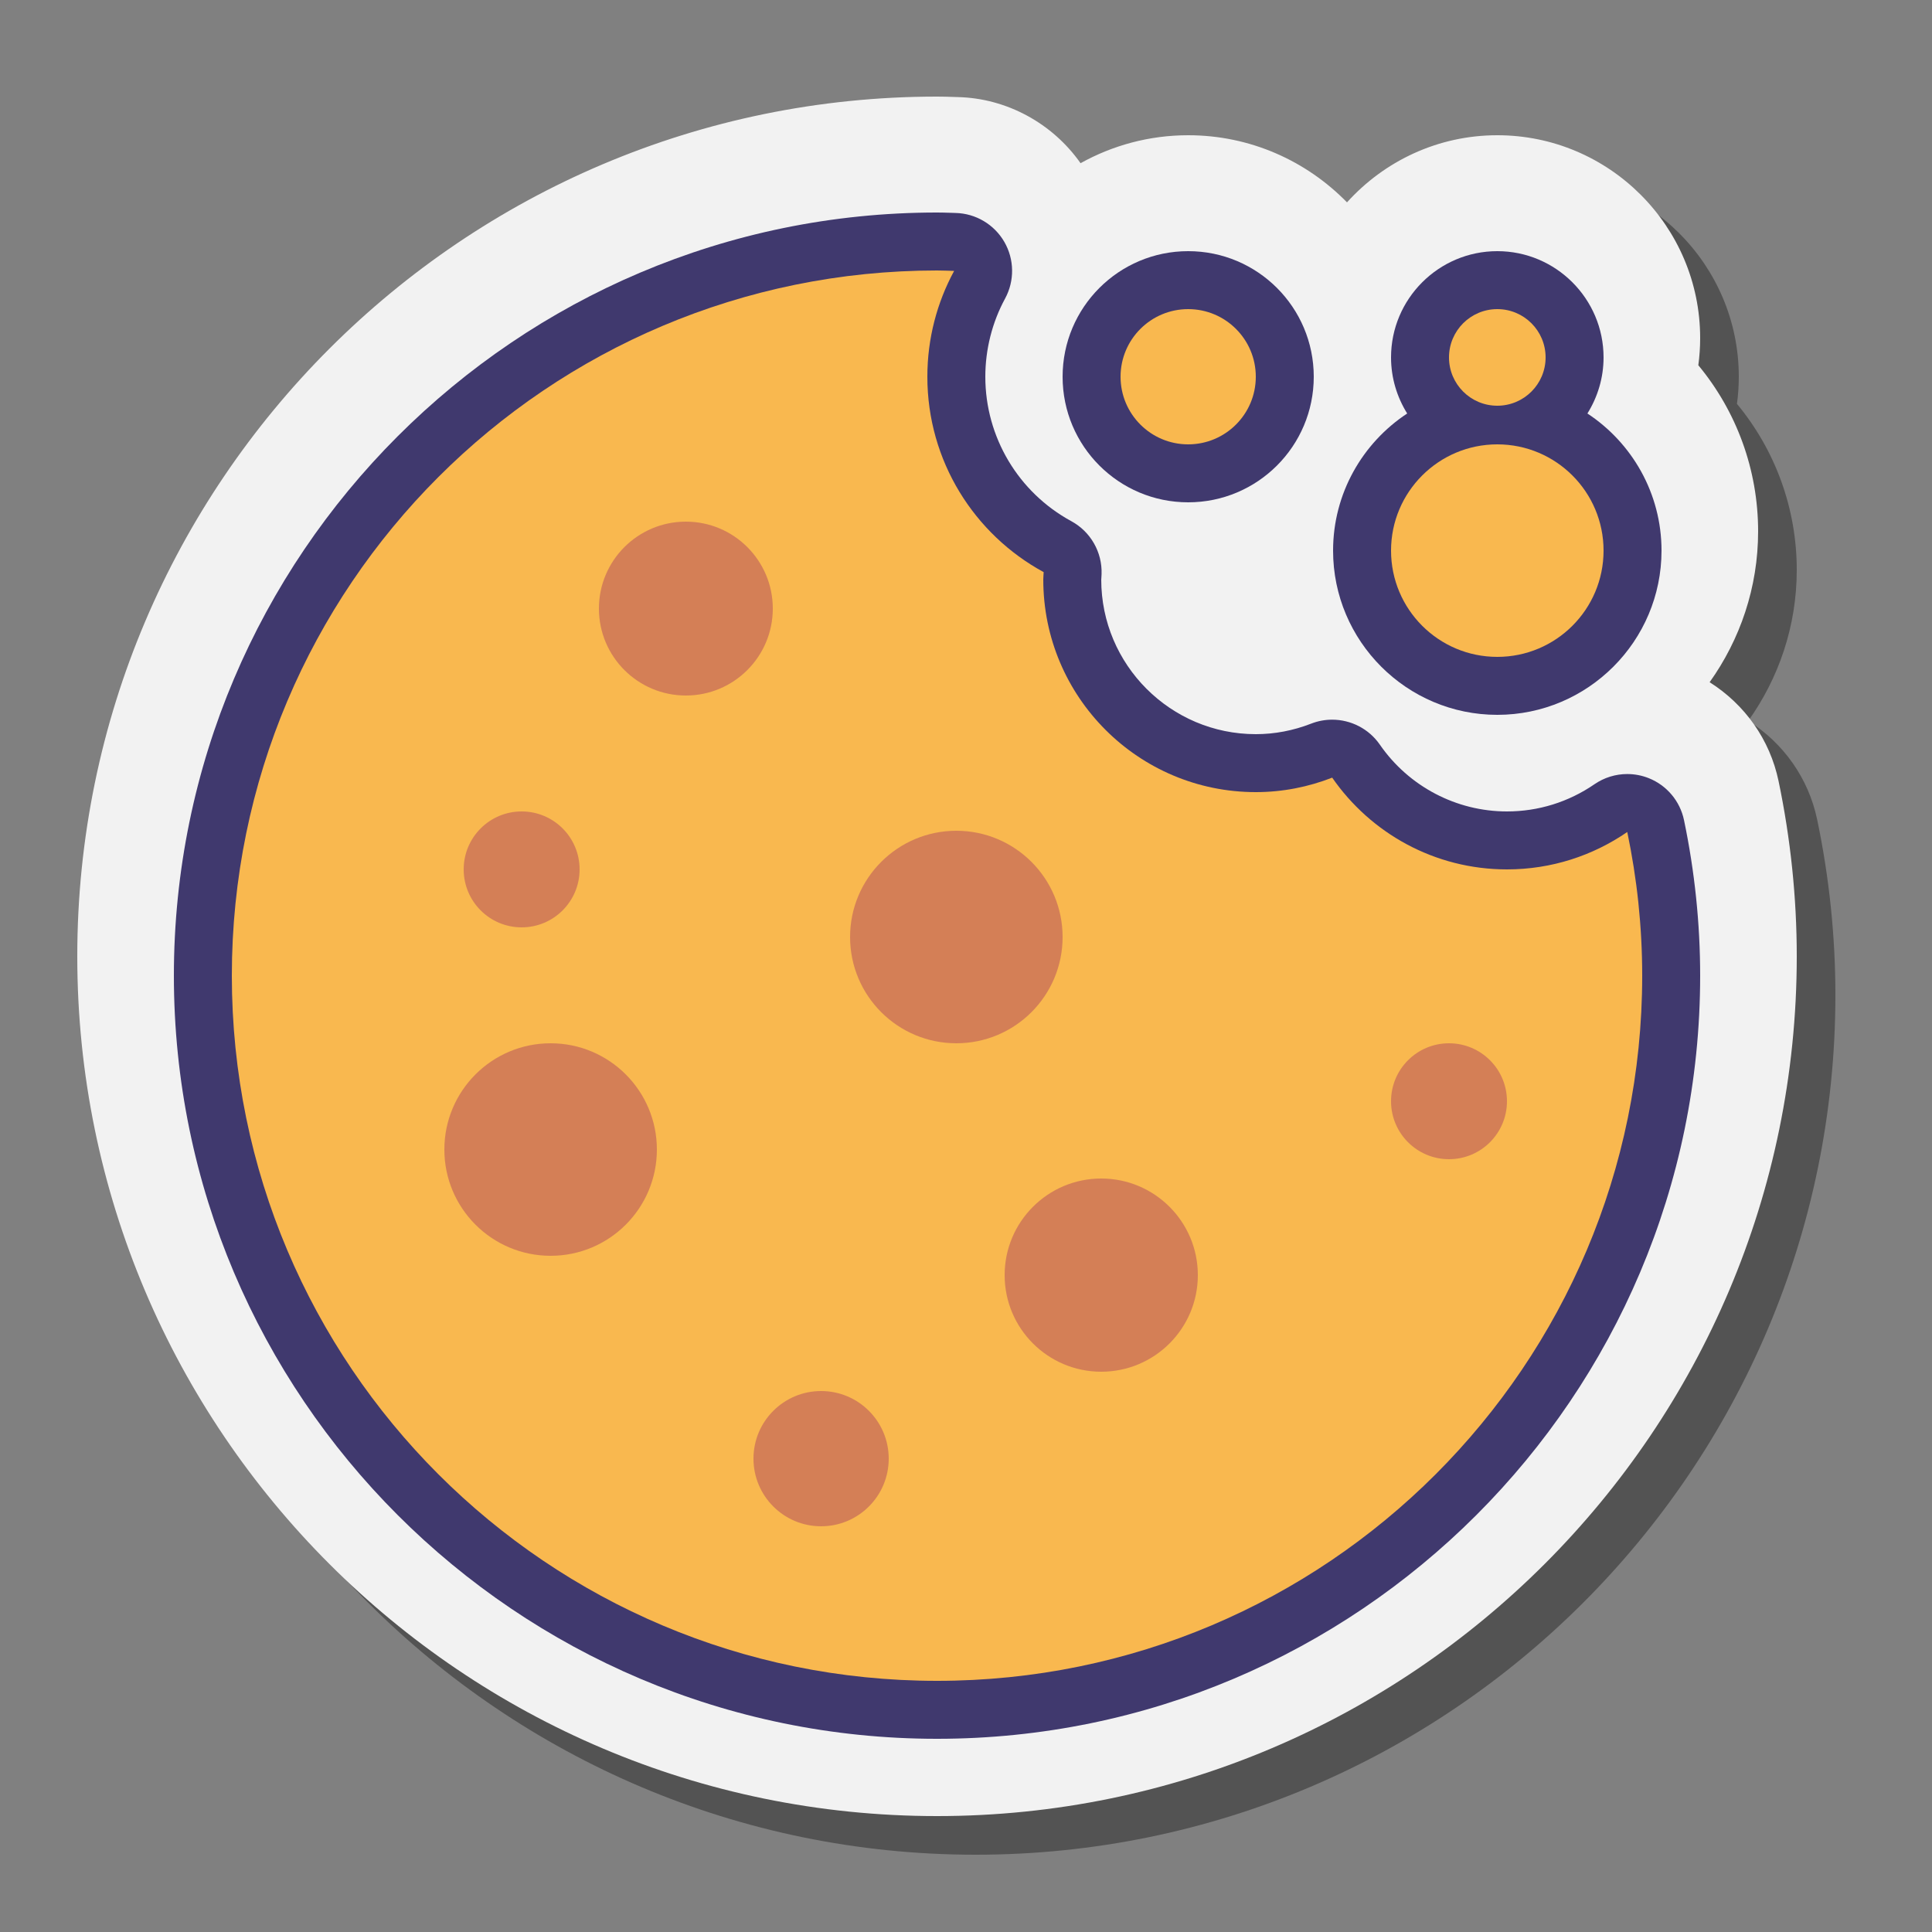 <svg xmlns="http://www.w3.org/2000/svg"  viewBox="0 0 100 100" width="100px" height="100px"><rect x="0" y="0" width="100" height="100" fill="#808080" stroke="none"/><g id="Слой_2"><path d="M94.058,42.428c-0.448-2.146-1.751-3.971-3.568-5.116c1.574-2.208,2.51-4.9,2.51-7.811 c0-3.186-1.116-6.208-3.095-8.596C89.968,20.44,90,19.971,90,19.5C90,13.71,85.29,9,79.5,9c-3.086,0-5.857,1.347-7.78,3.474 C69.631,10.334,66.72,9,63.5,9c-2.021,0-3.919,0.528-5.571,1.447c-1.447-2.061-3.815-3.361-6.351-3.422l-0.246-0.008 C51.065,7.008,50.783,7,50.5,7C25.963,7,6,26.963,6,51.5S25.963,96,50.5,96S95,76.037,95,51.5 C95,48.471,94.683,45.419,94.058,42.428z" opacity=".35"/><path fill="#f2f2f2" d="M92.058,40.428c-0.448-2.146-1.751-3.971-3.568-5.116c1.574-2.208,2.51-4.9,2.51-7.811 c0-3.186-1.116-6.208-3.095-8.596C87.968,18.44,88,17.971,88,17.5C88,11.71,83.29,7,77.5,7c-3.086,0-5.857,1.347-7.78,3.474 C67.631,8.334,64.72,7,61.5,7c-2.021,0-3.919,0.528-5.571,1.447c-1.447-2.061-3.815-3.361-6.351-3.422l-0.246-0.008 C49.065,5.008,48.783,5,48.5,5C23.963,5,4,24.963,4,49.5S23.963,94,48.5,94S93,74.037,93,49.5 C93,46.471,92.683,43.419,92.058,40.428z"/><path fill="#40396e" d="M87.164,42.45c-0.205-0.983-0.889-1.798-1.821-2.171c-0.36-0.144-0.739-0.215-1.115-0.215 c-0.599,0-1.193,0.179-1.701,0.529C81.189,41.513,79.624,42,78,42c-2.621,0-5.081-1.292-6.579-3.457 c-0.573-0.828-1.505-1.292-2.467-1.293c-0.364,0-0.732,0.066-1.087,0.204C66.937,37.817,65.973,38,65,38c-4.411,0-8-3.589-8-8 l0.003-0.023c0.006-0.087,0.011-0.173,0.014-0.26c0.04-1.137-0.567-2.198-1.566-2.741C52.706,25.485,51,22.62,51,19.5 c0-1.414,0.354-2.814,1.023-4.047c0.498-0.918,0.483-2.03-0.04-2.934c-0.524-0.904-1.48-1.471-2.524-1.496l-0.28-0.009 C48.953,11.007,48.727,11,48.5,11C26.72,11,9,28.72,9,50.5S26.72,90,48.5,90S88,72.28,88,50.5 C88,47.814,87.719,45.106,87.164,42.45z"/><circle cx="61.5" cy="19.5" r="6.5" fill="#40396e"/><path fill="#40396e" d="M77.5,37c4.687,0,8.5-3.813,8.5-8.5c0-2.965-1.528-5.577-3.836-7.098C82.69,20.558,83,19.566,83,18.5 c0-3.033-2.467-5.5-5.5-5.5S72,15.467,72,18.5c0,1.066,0.31,2.058,0.836,2.902C70.528,22.923,69,25.535,69,28.5 C69,33.187,72.813,37,77.5,37z"/><path fill="#f9b84f" d="M68.954,40.251C67.727,40.729,66.397,41,65,41c-6.075,0-11-4.925-11-11c0-0.131,0.015-0.258,0.02-0.387 C50.434,27.665,48,23.867,48,19.5c0-1.983,0.502-3.849,1.386-5.478C49.091,14.015,48.797,14,48.5,14C28.342,14,12,30.342,12,50.5 S28.342,87,48.5,87S85,70.658,85,50.5c0-2.55-0.271-5.036-0.773-7.436C82.456,44.283,80.313,45,78,45 C74.248,45,70.939,43.118,68.954,40.251z"/><circle cx="61.5" cy="19.5" r="3.5" fill="#f9b84f"/><circle cx="77.5" cy="28.5" r="5.5" fill="#f9b84f"/><circle cx="77.5" cy="18.5" r="2.5" fill="#f9b84f"/><circle cx="28.5" cy="59.5" r="5.5" fill="#d47f56"/><circle cx="49.5" cy="48.5" r="5.5" fill="#d47f56"/><circle cx="35.5" cy="31.5" r="4.5" fill="#d47f56"/><circle cx="57" cy="66" r="5" fill="#d47f56"/><circle cx="42.5" cy="75.5" r="3.5" fill="#d47f56"/><circle cx="27" cy="45" r="3" fill="#d47f56"/><circle cx="75" cy="57" r="3" fill="#d47f56"/></g></svg>